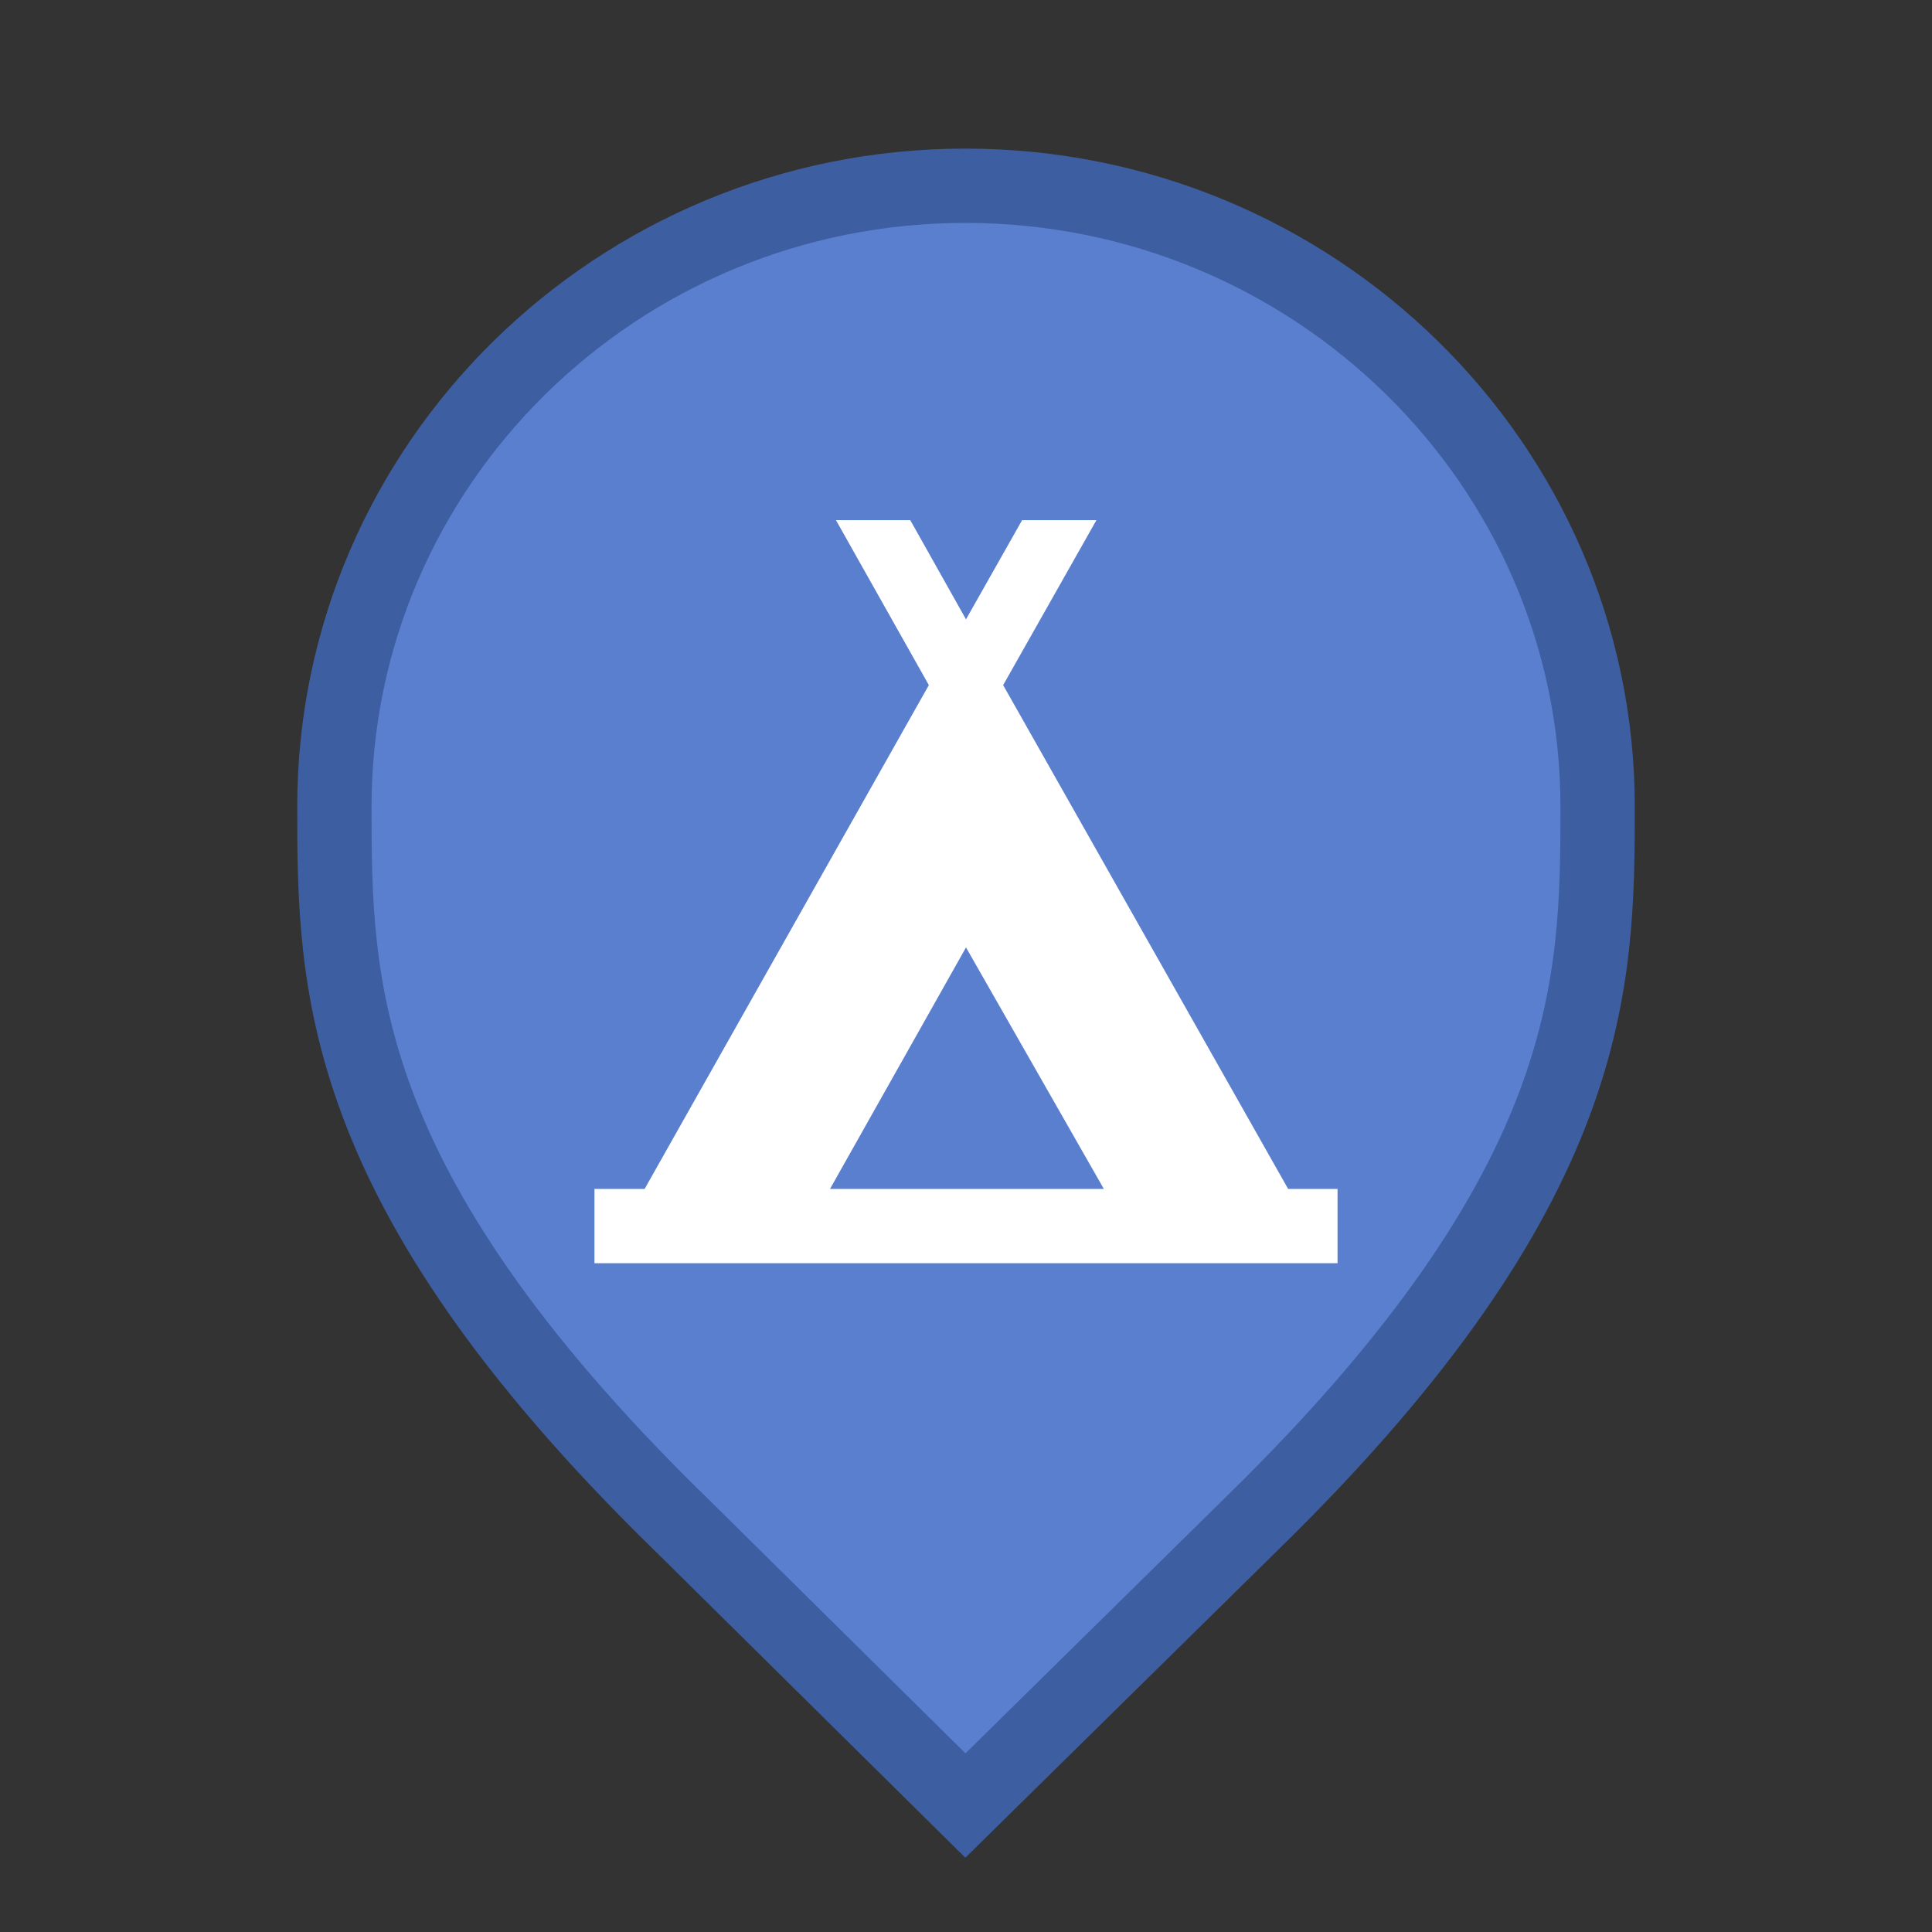 <svg width="26" height="26" viewBox="0 0 26 26" fill="none" xmlns="http://www.w3.org/2000/svg">
<rect x="0" y="0" width="26" height="26" fill="#333333" stroke="none"/>
<g id="default / camping">
<g id="POI-base">
<g id="Category_Master">
<g id="Baseshape_Pin">
<path id="shape" d="M9.129 20.479L9.127 20.478C6.79 18.19 5.645 16.366 5.077 14.846C4.51 13.328 4.5 12.073 4.5 10.857C4.5 6.249 8.305 2.5 12.991 2.5C17.679 2.5 21.5 6.25 21.5 10.857C21.5 12.073 21.49 13.328 20.923 14.846C20.355 16.366 19.21 18.19 16.873 20.478L16.872 20.479L12.992 24.298L9.129 20.479Z" fill="#5A7FCE" stroke="#3E5EA2"/>
</g>
</g>
<g id="Icon_Master">
<g id="camping">
<path id="Vector" d="M17.335 16L13.5 9.22L14.755 7H13.755L13 8.335L12.25 7H11.25L12.5 9.22L8.675 16H8V17H18V16H17.335ZM13 12.75L14.855 16H11.17L13 12.75Z" fill="white"/>
</g>
</g>
</g>
</g>
</svg>
